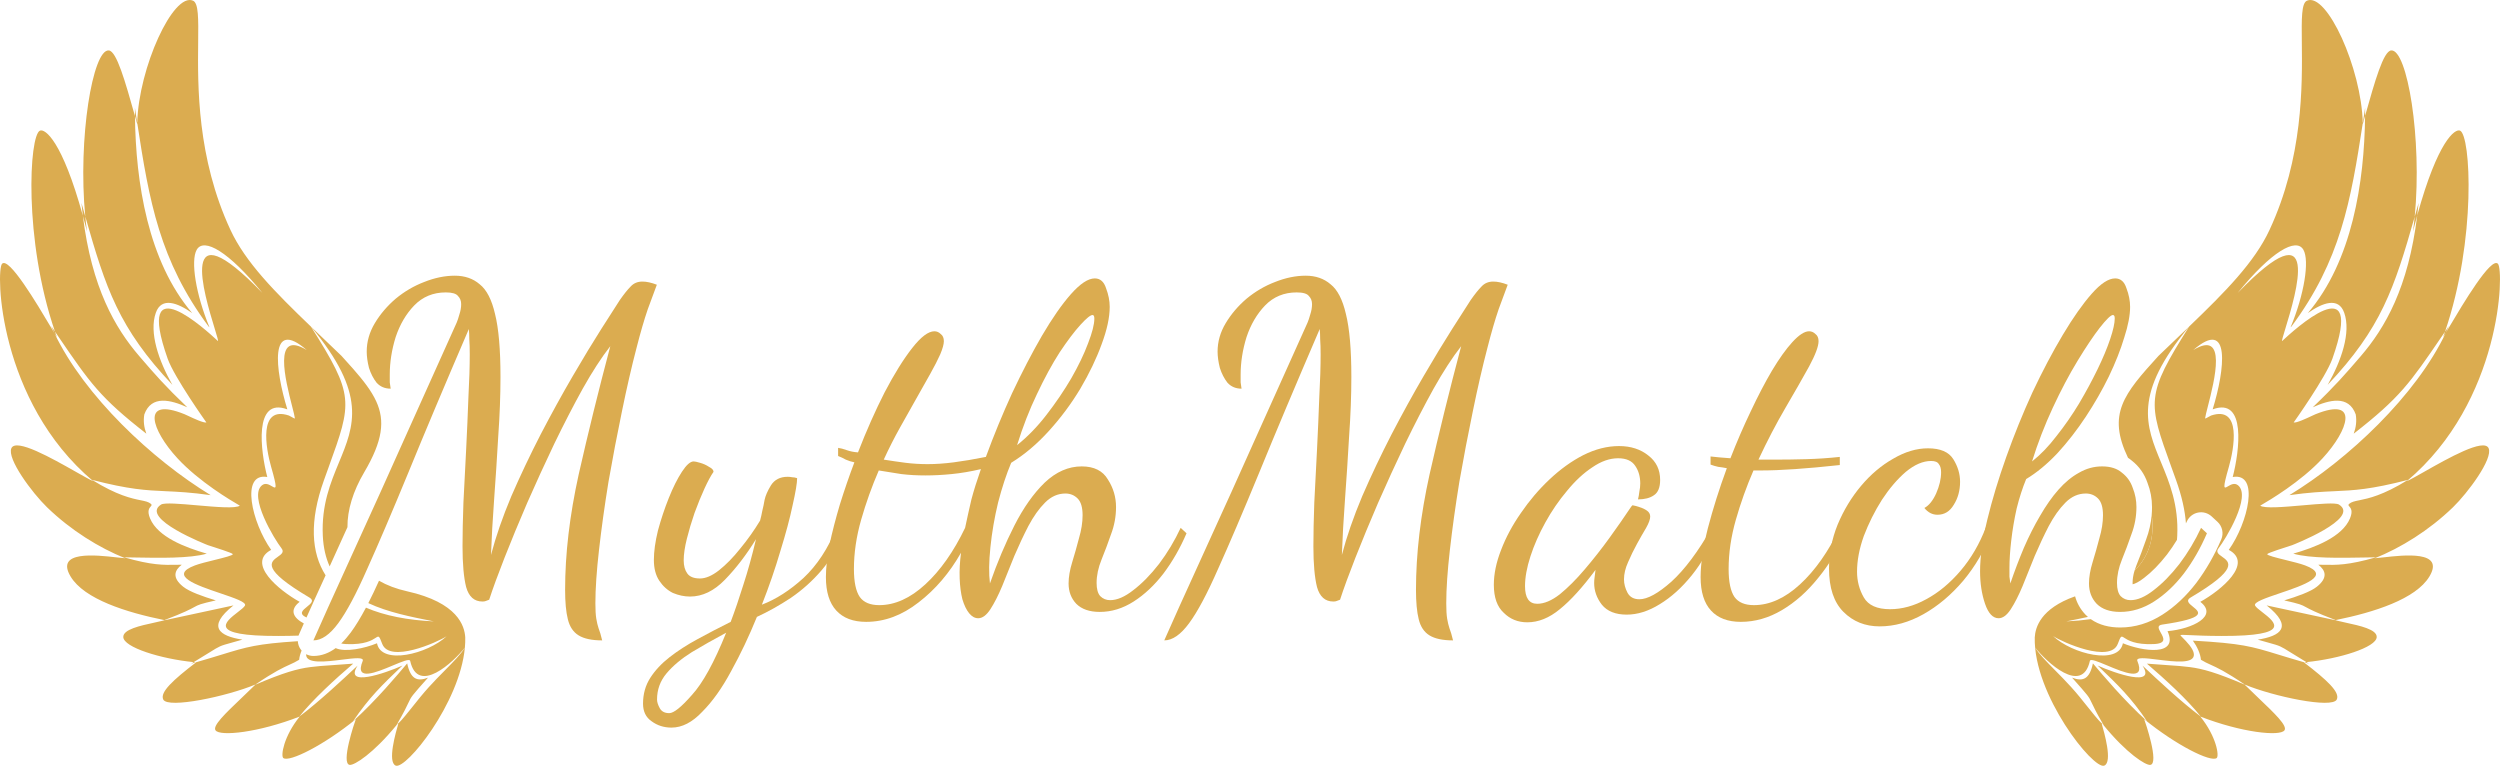 <svg width="1123" height="344" viewBox="0 0 1123 344" fill="none" xmlns="http://www.w3.org/2000/svg">
<path d="M140.776 287.661C141.588 285.766 143.821 280.759 147.475 272.639C151.129 264.654 155.865 254.234 161.685 241.377C167.639 228.385 174.271 213.701 181.579 197.326C189.022 180.815 196.871 163.357 205.127 144.952C205.533 144.005 205.939 142.787 206.345 141.298C206.886 139.674 207.157 138.118 207.157 136.629C207.157 135.14 206.683 133.922 205.736 132.975C204.924 131.892 203.097 131.351 200.255 131.351C194.571 131.351 189.834 133.313 186.045 137.238C182.391 141.027 179.616 145.764 177.722 151.448C175.962 157.132 175.083 162.748 175.083 168.297C175.083 169.65 175.083 170.801 175.083 171.748C175.218 172.695 175.353 173.643 175.489 174.59C172.917 174.59 170.82 173.71 169.196 171.951C167.707 170.056 166.557 167.823 165.745 165.252C165.068 162.545 164.73 160.109 164.73 157.944C164.73 153.478 165.948 149.215 168.384 145.155C170.82 141.095 173.932 137.441 177.722 134.193C181.646 130.945 185.909 128.441 190.511 126.682C195.247 124.787 199.849 123.84 204.315 123.84C208.781 123.84 212.502 125.126 215.48 127.697C218.592 130.133 220.893 134.599 222.382 141.095C224.006 147.591 224.818 156.997 224.818 169.312C224.818 177.703 224.479 186.635 223.803 196.108C223.261 205.581 222.652 214.919 221.976 224.122C221.299 233.325 220.825 241.715 220.555 249.294C222.72 241.039 225.765 232.242 229.69 222.904C233.75 213.566 238.148 204.296 242.885 195.093C247.757 185.755 252.561 177.026 257.298 168.906C262.034 160.786 266.297 153.749 270.087 147.794C273.876 141.839 276.65 137.509 278.41 134.802C280.304 132.095 281.928 130.065 283.282 128.712C284.635 127.223 286.394 126.479 288.56 126.479C290.454 126.479 292.62 126.953 295.056 127.9C294.108 130.336 292.755 133.99 290.996 138.862C289.372 143.599 287.68 149.418 285.921 156.32C283.755 164.575 281.59 173.981 279.425 184.537C277.259 194.958 275.229 205.581 273.335 216.408C271.575 227.235 270.154 237.452 269.072 247.061C267.989 256.534 267.448 264.519 267.448 271.015C267.448 273.992 267.583 276.293 267.854 277.917C268.124 279.541 268.463 280.962 268.869 282.18C269.41 283.533 269.951 285.36 270.493 287.661C265.891 287.661 262.373 286.917 259.937 285.428C257.501 283.939 255.877 281.503 255.065 278.12C254.253 274.872 253.847 270.474 253.847 264.925C253.847 248.82 255.877 231.565 259.937 213.16C264.132 194.619 268.869 175.402 274.147 155.508C270.222 160.515 266.094 166.876 261.764 174.59C257.568 182.169 253.305 190.424 248.975 199.356C244.779 208.153 240.719 217.017 236.795 225.949C233.005 234.746 229.622 242.933 226.645 250.512C223.667 258.091 221.367 264.384 219.743 269.391C218.931 269.662 218.389 269.865 218.119 270C217.848 270.135 217.374 270.203 216.698 270.203C213.044 270.203 210.608 268.038 209.39 263.707C208.307 259.376 207.766 253.286 207.766 245.437C207.766 239.888 207.901 233.325 208.172 225.746C208.578 218.032 208.984 210.115 209.39 201.995C209.796 193.875 210.134 186.093 210.405 178.65C210.811 171.071 211.014 164.575 211.014 159.162C211.014 156.455 210.946 154.222 210.811 152.463C210.811 150.704 210.743 149.147 210.608 147.794C199.781 172.966 190.714 194.484 183.406 212.348C176.098 230.077 169.94 244.49 164.933 255.587C160.061 266.684 155.73 274.804 151.941 279.947C148.151 285.09 144.43 287.661 140.776 287.661Z" fill="#DBAC50"/>
<path d="M301.637 326.84C298.254 326.84 295.277 325.893 292.705 323.998C290.134 322.239 288.848 319.6 288.848 316.081C288.848 311.75 289.931 307.893 292.096 304.51C294.262 301.127 297.171 298.014 300.825 295.172C304.479 292.33 308.675 289.623 313.411 287.052C318.148 284.481 323.088 281.909 328.23 279.338C330.125 274.331 332.02 268.782 333.914 262.692C335.944 256.467 337.839 249.632 339.598 242.189C335.268 249.226 330.599 255.316 325.591 260.459C320.719 265.466 315.509 267.97 309.96 267.97C307.389 267.97 304.818 267.429 302.246 266.346C299.81 265.128 297.78 263.301 296.156 260.865C294.532 258.429 293.72 255.316 293.72 251.527C293.72 247.738 294.329 243.339 295.547 238.332C296.901 233.325 298.525 228.453 300.419 223.716C302.314 218.979 304.276 215.055 306.306 211.942C308.336 208.829 310.096 207.273 311.584 207.273C312.126 207.273 313.073 207.476 314.426 207.882C315.915 208.288 317.268 208.897 318.486 209.709C319.84 210.386 320.516 211.13 320.516 211.942C319.298 213.701 317.945 216.205 316.456 219.453C314.968 222.701 313.479 226.355 311.99 230.415C310.637 234.34 309.487 238.197 308.539 241.986C307.592 245.775 307.118 249.023 307.118 251.73C307.118 254.166 307.66 256.128 308.742 257.617C309.825 259.106 311.72 259.85 314.426 259.85C316.998 259.85 319.84 258.632 322.952 256.196C326.2 253.625 329.381 250.377 332.493 246.452C335.741 242.527 338.719 238.332 341.425 233.866C341.831 232.377 342.17 230.889 342.44 229.4C342.846 227.776 343.185 226.152 343.455 224.528C343.861 222.633 344.809 220.468 346.297 218.032C347.921 215.461 350.425 214.175 353.808 214.175C354.485 214.175 355.162 214.243 355.838 214.378C356.515 214.378 357.259 214.513 358.071 214.784C358.071 216.949 357.395 221.009 356.041 226.964C354.823 232.783 352.996 239.618 350.56 247.467C348.26 255.316 345.485 263.369 342.237 271.624C348.598 269.188 354.823 265.196 360.913 259.647C367.003 253.963 371.943 246.452 375.732 237.114L378.371 239.144C376.341 245.64 373.229 251.324 369.033 256.196C364.973 260.933 360.372 265.06 355.229 268.579C350.087 271.962 345.012 274.804 340.004 277.105C336.486 285.766 332.629 293.886 328.433 301.465C324.373 309.044 320.043 315.134 315.441 319.735C310.975 324.472 306.374 326.84 301.637 326.84ZM300.622 320.344C302.652 320.344 306.036 317.637 310.772 312.224C315.644 306.946 320.787 297.608 326.2 284.21C320.652 287.187 315.509 290.097 310.772 292.939C306.036 295.916 302.246 299.097 299.404 302.48C296.562 305.863 295.141 309.788 295.141 314.254C295.141 315.337 295.547 316.622 296.359 318.111C297.171 319.6 298.592 320.344 300.622 320.344Z" fill="#DBAC50"/>
<path d="M389.064 279.338C383.244 279.338 378.778 277.646 375.666 274.263C372.553 270.88 370.997 265.872 370.997 259.241C370.997 255.181 371.538 250.309 372.621 244.625C373.839 238.941 375.395 232.919 377.29 226.558C379.32 220.062 381.485 213.769 383.786 207.679C382.432 207.408 381.147 207.002 379.929 206.461C378.711 205.784 377.56 205.243 376.478 204.837V201.183C377.56 201.318 378.846 201.657 380.335 202.198C381.823 202.739 383.515 203.078 385.41 203.213C389.199 193.469 393.191 184.469 397.387 176.214C401.717 167.959 405.845 161.327 409.77 156.32C413.694 151.313 417.01 148.809 419.717 148.809C420.799 148.809 421.747 149.215 422.559 150.027C423.506 150.704 423.98 151.786 423.98 153.275C423.98 154.628 423.438 156.591 422.356 159.162C421.273 161.598 419.784 164.508 417.89 167.891C415.995 171.274 413.897 174.996 411.597 179.056C409.296 183.116 406.86 187.447 404.289 192.048C401.717 196.649 399.281 201.454 396.981 206.461C400.364 207.002 403.612 207.476 406.725 207.882C409.973 208.288 413.288 208.491 416.672 208.491C420.326 208.491 424.25 208.22 428.446 207.679C432.641 207.138 437.445 206.326 442.859 205.243C446.377 195.634 450.302 186.093 454.633 176.62C459.099 167.147 463.565 158.553 468.031 150.839C472.632 142.99 476.963 136.764 481.023 132.163C485.218 127.426 488.804 125.058 491.782 125.058C494.218 125.058 495.909 126.547 496.857 129.524C497.939 132.366 498.481 135.14 498.481 137.847C498.481 142.584 497.263 148.2 494.827 154.696C492.526 161.057 489.346 167.688 485.286 174.59C481.226 181.357 476.489 187.717 471.076 193.672C465.798 199.491 460.181 204.228 454.227 207.882C452.061 213.025 450.099 218.979 448.34 225.746C446.716 232.513 445.565 239.212 444.889 245.843C444.212 252.339 444.144 257.752 444.686 262.083C447.934 252.745 451.588 244.084 455.648 236.099C459.708 228.114 464.241 221.686 469.249 216.814C474.391 211.942 479.94 209.506 485.895 209.506C491.443 209.506 495.368 211.468 497.669 215.393C500.105 219.182 501.323 223.31 501.323 227.776C501.323 231.971 500.578 236.031 499.09 239.956C497.736 243.881 496.315 247.67 494.827 251.324C493.338 254.978 492.594 258.497 492.594 261.88C492.594 264.587 493.135 266.549 494.218 267.767C495.436 268.985 496.924 269.594 498.684 269.594C501.796 269.594 505.247 268.105 509.037 265.128C512.961 262.151 516.818 258.226 520.608 253.354C524.397 248.347 527.645 242.933 530.352 237.114L532.991 239.55C530.149 246.181 526.698 252.204 522.638 257.617C518.578 262.895 514.112 267.09 509.24 270.203C504.368 273.316 499.293 274.872 494.015 274.872C489.413 274.872 485.895 273.654 483.459 271.218C481.158 268.782 480.008 265.737 480.008 262.083C480.008 259.241 480.549 256.061 481.632 252.542C482.714 249.023 483.729 245.437 484.677 241.783C485.759 238.129 486.301 234.678 486.301 231.43C486.301 227.911 485.556 225.408 484.068 223.919C482.579 222.43 480.752 221.686 478.587 221.686C475.203 221.686 472.158 223.039 469.452 225.746C466.745 228.453 464.241 231.971 461.941 236.302C459.775 240.497 457.678 244.963 455.648 249.7C453.753 254.437 451.926 258.97 450.167 263.301C448.407 267.496 446.648 270.947 444.889 273.654C443.129 276.361 441.302 277.714 439.408 277.714C437.919 277.714 436.566 276.97 435.348 275.481C434.13 273.992 433.115 271.895 432.303 269.188C431.626 266.481 431.22 263.369 431.085 259.85C430.949 256.196 431.152 252.339 431.694 248.279C426.551 257.346 420.19 264.79 412.612 270.609C405.168 276.428 397.319 279.338 389.064 279.338ZM394.951 271.827C401.988 271.827 408.89 268.714 415.657 262.489C422.423 256.264 428.378 247.805 433.521 237.114C434.468 232.648 435.415 228.385 436.363 224.325C437.445 220.265 438.866 215.731 440.626 210.724C436.024 211.807 431.626 212.551 427.431 212.957C423.371 213.363 419.446 213.566 415.657 213.566C411.867 213.566 408.281 213.363 404.898 212.957C401.514 212.416 398.131 211.874 394.748 211.333C391.635 218.506 388.996 225.881 386.831 233.46C384.665 241.039 383.583 248.414 383.583 255.587C383.583 261.406 384.462 265.602 386.222 268.173C387.981 270.609 390.891 271.827 394.951 271.827ZM456.866 199.965C461.602 196.176 466.001 191.642 470.061 186.364C474.256 180.951 477.978 175.47 481.226 169.921C484.474 164.237 486.977 159.027 488.737 154.29C490.631 149.418 491.579 145.696 491.579 143.125C491.579 142.042 491.308 141.501 490.767 141.501C489.819 141.501 487.992 142.99 485.286 145.967C482.579 148.944 479.466 153.072 475.948 158.35C472.564 163.628 469.181 169.853 465.798 177.026C462.414 184.063 459.437 191.71 456.866 199.965Z" fill="#DBAC50"/>
<path d="M522.987 287.661C523.799 285.766 526.031 280.759 529.685 272.639C533.339 264.654 538.076 254.234 543.896 241.377C549.85 228.385 556.482 213.701 563.789 197.326C571.233 180.815 579.082 163.357 587.338 144.952C587.744 144.005 588.149 142.787 588.555 141.298C589.097 139.674 589.367 138.118 589.367 136.629C589.367 135.14 588.894 133.922 587.946 132.975C587.134 131.892 585.307 131.351 582.466 131.351C576.781 131.351 572.045 133.313 568.255 137.238C564.602 141.027 561.827 145.764 559.932 151.448C558.173 157.132 557.294 162.748 557.294 168.297C557.294 169.65 557.294 170.801 557.294 171.748C557.429 172.695 557.564 173.643 557.7 174.59C555.128 174.59 553.031 173.71 551.406 171.951C549.918 170.056 548.768 167.823 547.956 165.252C547.279 162.545 546.94 160.109 546.94 157.944C546.94 153.478 548.159 149.215 550.594 145.155C553.03 141.095 556.143 137.441 559.932 134.193C563.857 130.945 568.12 128.441 572.721 126.682C577.458 124.787 582.06 123.84 586.526 123.84C590.992 123.84 594.713 125.126 597.69 127.697C600.803 130.133 603.104 134.599 604.593 141.095C606.217 147.591 607.029 156.997 607.029 169.312C607.029 177.703 606.69 186.635 606.013 196.108C605.472 205.581 604.863 214.919 604.187 224.122C603.51 233.325 603.036 241.715 602.766 249.294C604.931 241.039 607.976 232.242 611.901 222.904C615.961 213.566 620.359 204.296 625.096 195.093C629.968 185.755 634.772 177.026 639.508 168.906C644.245 160.786 648.508 153.749 652.297 147.794C656.087 141.839 658.861 137.509 660.62 134.802C662.515 132.095 664.139 130.065 665.492 128.712C666.846 127.223 668.605 126.479 670.771 126.479C672.665 126.479 674.831 126.953 677.266 127.9C676.319 130.336 674.966 133.99 673.206 138.862C671.582 143.599 669.891 149.418 668.132 156.32C665.966 164.575 663.801 173.981 661.635 184.537C659.47 194.958 657.44 205.581 655.546 216.408C653.786 227.235 652.365 237.452 651.283 247.061C650.2 256.534 649.659 264.519 649.659 271.015C649.659 273.992 649.794 276.293 650.065 277.917C650.335 279.541 650.674 280.962 651.08 282.18C651.621 283.533 652.162 285.36 652.703 287.661C648.102 287.661 644.583 286.917 642.148 285.428C639.712 283.939 638.088 281.503 637.276 278.12C636.464 274.872 636.057 270.474 636.057 264.925C636.057 248.82 638.088 231.565 642.148 213.16C646.343 194.619 651.079 175.402 656.357 155.508C652.433 160.515 648.305 166.876 643.974 174.59C639.779 182.169 635.516 190.424 631.185 199.356C626.99 208.153 622.93 217.017 619.005 225.949C615.216 234.746 611.833 242.933 608.856 250.512C605.878 258.091 603.578 264.384 601.953 269.391C601.141 269.662 600.6 269.865 600.33 270C600.059 270.135 599.585 270.203 598.909 270.203C595.255 270.203 592.819 268.038 591.601 263.707C590.518 259.376 589.977 253.286 589.977 245.437C589.977 239.888 590.112 233.325 590.383 225.746C590.789 218.032 591.195 210.115 591.601 201.995C592.007 193.875 592.345 186.093 592.615 178.65C593.021 171.071 593.224 164.575 593.224 159.162C593.224 156.455 593.157 154.222 593.021 152.463C593.021 150.704 592.954 149.147 592.818 147.794C581.992 172.966 572.924 194.484 565.617 212.348C558.309 230.077 552.151 244.49 547.143 255.587C542.271 266.684 537.941 274.804 534.151 279.947C530.362 285.09 526.641 287.661 522.987 287.661Z" fill="#DBAC50"/>
<path d="M686.053 279.541C681.857 279.541 678.339 278.12 675.497 275.278C672.519 272.571 671.031 268.376 671.031 262.692C671.031 257.82 672.113 252.61 674.279 247.061C676.444 241.377 679.421 235.828 683.211 230.415C687 224.866 691.263 219.859 696 215.393C700.872 210.792 705.947 207.138 711.225 204.431C716.638 201.724 721.984 200.371 727.262 200.371C732.54 200.371 736.938 201.792 740.457 204.634C743.975 207.341 745.735 210.995 745.735 215.596C745.735 218.979 744.787 221.28 742.893 222.498C741.133 223.716 738.765 224.325 735.788 224.325C736.058 223.242 736.261 222.092 736.397 220.874C736.667 219.521 736.803 218.303 736.803 217.22C736.803 214.107 736.058 211.468 734.57 209.303C733.081 207.002 730.51 205.852 726.856 205.852C723.066 205.852 719.209 207.205 715.285 209.912C711.36 212.483 707.571 216.002 703.917 220.468C700.263 224.799 697.015 229.535 694.173 234.678C691.331 239.821 689.098 244.896 687.474 249.903C685.85 254.91 685.038 259.376 685.038 263.301C685.038 268.579 686.865 271.218 690.519 271.218C693.631 271.218 697.015 269.797 700.669 266.955C704.323 263.978 708.044 260.256 711.834 255.79C715.758 251.189 719.48 246.452 722.999 241.58C726.517 236.708 729.63 232.242 732.337 228.182C732.878 227.37 733.216 226.964 733.352 226.964C734.164 227.099 735.179 227.37 736.397 227.776C737.75 228.182 738.9 228.723 739.848 229.4C740.795 230.077 741.269 230.956 741.269 232.039C741.269 233.257 740.66 234.949 739.442 237.114C738.224 239.144 736.87 241.512 735.382 244.219C733.893 246.926 732.54 249.7 731.322 252.542C730.104 255.249 729.495 257.82 729.495 260.256C729.495 262.286 730.036 264.316 731.119 266.346C732.201 268.241 733.961 269.188 736.397 269.188C740.051 269.188 744.855 266.549 750.81 261.271C756.764 255.858 762.787 247.805 768.877 237.114L770.907 239.144C768.065 246.452 764.411 252.88 759.945 258.429C755.479 263.978 750.674 268.308 745.532 271.421C740.524 274.534 735.585 276.09 730.713 276.09C725.705 276.09 721.984 274.601 719.548 271.624C717.247 268.647 716.097 265.399 716.097 261.88C716.097 261.068 716.164 260.188 716.3 259.241C716.435 258.158 716.57 257.076 716.706 255.993C710.886 263.842 705.541 269.729 700.669 273.654C695.932 277.579 691.06 279.541 686.053 279.541Z" fill="#DBAC50"/>
<path d="M781.98 279.338C776.16 279.338 771.694 277.646 768.582 274.263C765.469 270.88 763.913 265.872 763.913 259.241C763.913 253.286 764.995 245.978 767.161 237.317C769.461 228.52 772.303 219.521 775.687 210.318C774.333 210.047 773.048 209.844 771.83 209.709C770.612 209.438 769.461 209.1 768.379 208.694V205.04C769.461 205.175 770.747 205.311 772.236 205.446C773.724 205.581 775.416 205.717 777.311 205.852C780.153 198.544 783.198 191.507 786.446 184.74C789.694 177.838 792.874 171.748 795.987 166.47C799.235 161.057 802.28 156.794 805.122 153.681C808.099 150.433 810.603 148.809 812.633 148.809C813.715 148.809 814.663 149.215 815.475 150.027C816.422 150.704 816.896 151.786 816.896 153.275C816.896 155.576 815.475 159.365 812.633 164.643C809.791 169.786 806.272 175.943 802.077 183.116C797.881 190.289 793.821 198.07 789.897 206.461C791.115 206.461 792.333 206.461 793.551 206.461C794.904 206.461 796.19 206.461 797.408 206.461C801.874 206.461 806.543 206.393 811.415 206.258C816.422 206.123 821.429 205.784 826.437 205.243V208.897C818.993 209.709 812.294 210.318 806.34 210.724C800.52 211.13 795.31 211.333 790.709 211.333C790.167 211.333 789.626 211.333 789.085 211.333C788.679 211.333 788.205 211.333 787.664 211.333C784.551 218.506 781.912 225.881 779.747 233.46C777.581 241.039 776.499 248.414 776.499 255.587C776.499 261.406 777.378 265.602 779.138 268.173C780.897 270.609 783.807 271.827 787.867 271.827C794.904 271.827 801.806 268.714 808.573 262.489C815.339 256.264 821.294 247.805 826.437 237.114L829.076 239.144C825.828 246.723 821.7 253.557 816.693 259.647C811.821 265.737 806.407 270.541 800.453 274.06C794.498 277.579 788.34 279.338 781.98 279.338Z" fill="#DBAC50"/>
<path d="M844.332 281.368C837.836 281.368 832.423 279.203 828.092 274.872C823.762 270.541 821.596 264.045 821.596 255.384C821.596 248.617 822.882 242.054 825.453 235.693C828.16 229.197 831.679 223.378 836.009 218.235C840.34 213.092 845.144 209.032 850.422 206.055C855.7 202.942 860.911 201.386 866.053 201.386C871.602 201.386 875.391 203.01 877.421 206.258C879.451 209.506 880.466 212.889 880.466 216.408C880.466 220.333 879.519 223.784 877.624 226.761C875.865 229.738 873.429 231.227 870.316 231.227C868.016 231.227 866.053 230.212 864.429 228.182C866.459 227.099 868.219 224.934 869.707 221.686C871.196 218.303 871.94 215.122 871.94 212.145C871.94 210.521 871.602 209.303 870.925 208.491C870.384 207.544 869.234 207.07 867.474 207.07C863.82 207.07 860.031 208.694 856.106 211.942C852.317 215.19 848.731 219.385 845.347 224.528C842.099 229.671 839.393 235.084 837.227 240.768C835.197 246.452 834.182 251.798 834.182 256.805C834.182 261 835.197 264.857 837.227 268.376C839.257 271.895 843.182 273.654 849.001 273.654C854.415 273.654 859.828 272.165 865.241 269.188C870.79 266.211 875.933 261.948 880.669 256.399C885.406 250.85 889.195 244.354 892.037 236.911L894.676 238.941C891.564 247.061 887.301 254.369 881.887 260.865C876.474 267.226 870.519 272.233 864.023 275.887C857.527 279.541 850.964 281.368 844.332 281.368Z" fill="#DBAC50"/>
<path d="M897.771 277.714C895.199 277.714 893.169 275.549 891.68 271.218C890.192 266.887 889.448 262.015 889.448 256.602C889.448 250.106 890.53 242.392 892.695 233.46C894.861 224.528 897.703 215.122 901.221 205.243C904.74 195.364 908.665 185.687 912.995 176.214C917.461 166.741 921.995 158.147 926.596 150.433C931.198 142.719 935.529 136.561 939.589 131.96C943.648 127.359 947.167 125.058 950.144 125.058C952.58 125.058 954.272 126.547 955.219 129.524C956.302 132.366 956.844 135.14 956.844 137.847C956.844 141.636 955.964 146.238 954.204 151.651C952.58 157.064 950.28 162.884 947.302 169.109C944.325 175.199 940.874 181.221 936.95 187.176C933.025 193.131 928.762 198.612 924.161 203.619C919.559 208.491 914.89 212.348 910.154 215.19C908.529 219.115 907.109 223.513 905.891 228.385C904.808 233.257 903.996 238.061 903.454 242.798C902.913 247.399 902.643 251.527 902.643 255.181C902.643 256.67 902.643 257.955 902.643 259.038C902.778 260.121 902.913 261.136 903.049 262.083C904.943 256.534 906.973 251.189 909.138 246.046C911.439 240.768 913.875 235.964 916.446 231.633C919.018 227.167 921.724 223.31 924.566 220.062C927.544 216.679 930.656 214.107 933.904 212.348C937.152 210.453 940.604 209.506 944.258 209.506C948.047 209.506 951.024 210.453 953.19 212.348C955.49 214.107 957.114 216.408 958.062 219.25C959.144 221.957 959.685 224.799 959.685 227.776C959.685 231.971 958.941 236.031 957.453 239.956C956.099 243.881 954.678 247.67 953.19 251.324C951.701 254.978 950.956 258.497 950.956 261.88C950.956 264.587 951.498 266.549 952.581 267.767C953.799 268.985 955.287 269.594 957.047 269.594C960.159 269.594 963.61 268.105 967.399 265.128C971.324 262.151 975.181 258.226 978.971 253.354C982.76 248.347 986.008 242.933 988.714 237.114L991.354 239.55C988.512 246.181 985.06 252.204 981 257.617C976.94 262.895 972.474 267.09 967.602 270.203C962.73 273.316 957.656 274.872 952.378 274.872C947.776 274.872 944.257 273.654 941.821 271.218C939.521 268.782 938.37 265.737 938.37 262.083C938.37 259.241 938.912 256.061 939.995 252.542C941.077 249.023 942.092 245.437 943.039 241.783C944.122 238.129 944.664 234.678 944.664 231.43C944.664 227.911 943.919 225.408 942.43 223.919C940.942 222.43 939.115 221.686 936.95 221.686C933.566 221.686 930.521 223.039 927.815 225.746C925.108 228.453 922.604 231.971 920.303 236.302C918.138 240.497 916.041 244.963 914.01 249.7C912.116 254.437 910.289 258.97 908.529 263.301C906.77 267.496 905.011 270.947 903.251 273.654C901.492 276.361 899.665 277.714 897.771 277.714ZM912.792 207.273C916.582 204.296 920.236 200.506 923.755 195.905C927.409 191.304 930.792 186.432 933.904 181.289C937.017 176.011 939.792 170.868 942.227 165.861C944.663 160.854 946.558 156.32 947.911 152.26C949.265 148.2 949.941 145.155 949.941 143.125C949.941 142.448 949.874 142.042 949.738 141.907C949.603 141.636 949.4 141.501 949.13 141.501C948.182 141.501 946.22 143.396 943.242 147.185C940.401 150.839 937.085 155.779 933.295 162.004C929.506 168.229 925.784 175.267 922.13 183.116C918.477 190.965 915.364 199.018 912.792 207.273Z" fill="#DBAC50"/>
<path fill-rule="evenodd" clip-rule="evenodd" d="M914.01 286.328C914.272 281.889 916.567 273.366 932.128 267.87C932.957 270.875 934.475 273.634 936.733 276.024C936.778 276.073 936.825 276.121 936.872 276.168C937.207 276.503 937.551 276.821 937.903 277.122C934.732 277.825 931.54 278.457 928.398 279.079L928.395 279.079L928.154 279.127C931.989 278.95 935.672 278.616 939.185 278.122C942.977 280.812 947.587 281.872 952.378 281.872C959.118 281.872 965.485 279.862 971.371 276.102C977.022 272.492 982.069 267.71 986.549 261.885L986.571 261.856L986.601 261.817C991.016 255.929 994.741 249.417 997.788 242.307C998.956 239.582 998.28 236.417 996.102 234.406L993.463 231.97C991.82 230.454 989.552 229.813 987.358 230.247C985.165 230.68 983.311 232.135 982.368 234.162C982.321 234.262 982.274 234.362 982.227 234.462C982.185 234.553 982.142 234.643 982.099 234.734C982.063 234.81 982.027 234.885 981.991 234.961L981.922 235.105C981.489 229.264 980.052 222.807 977.507 215.711C976.792 213.713 976.109 211.825 975.462 210.035L975.442 209.978C964.75 180.397 963.773 177.695 983.39 146.653C999.705 130.997 1012.76 117.746 1019.47 103.282C1034.56 70.828 1034.2 38.578 1033.98 19.004V19.002C1033.86 8.315 1033.79 1.406 1036.29 0.307C1045.21 -3.599 1060.77 30.62 1061.36 55.309C1061.56 54.045 1061.75 52.77 1061.95 51.483L1062.2 49.815L1062.42 48.415C1062.42 49.613 1062.42 50.822 1062.4 52.04L1062.3 52.387L1062.29 52.422L1062.25 52.572C1061.96 53.601 1061.67 54.64 1061.37 55.685L1061.37 55.511C1061.37 55.444 1061.37 55.377 1061.36 55.31C1055.97 90.528 1051.32 117.031 1029.32 146.651L1028.93 147.023C1035.08 132.249 1037.5 117.15 1034.69 112.202C1031.46 106.534 1020.19 113.061 1005.17 131.575C1043.59 91.896 1031.33 132.062 1026.58 147.621C1025.58 150.899 1024.91 153.084 1025.12 153.202C1025.12 153.202 1025.12 153.199 1025.13 153.195C1025.13 153.191 1025.14 153.186 1025.15 153.18C1025.18 153.15 1025.25 153.09 1025.34 153.003L1025.53 152.828L1025.55 152.811L1025.55 152.808C1029.76 148.914 1062.82 118.333 1047.72 161.099C1044.74 169.508 1030.32 189.764 1030.32 189.764C1031.56 190.07 1035.97 188 1038.52 186.798C1039.27 186.446 1039.86 186.169 1040.17 186.048C1060.05 178.057 1054.94 193.225 1043.35 205.816C1033.53 216.489 1018.95 224.997 1015.88 226.791C1015.49 227.016 1015.29 227.135 1015.29 227.14C1017.12 228.517 1026.02 227.734 1034.47 226.992C1041.99 226.33 1049.16 225.701 1050.67 226.652C1060.56 232.855 1029.79 244.841 1029.58 244.91C1029.52 244.929 1029.29 245.004 1028.92 245.122L1028.88 245.133L1028.88 245.135C1026.44 245.91 1018.57 248.406 1018.45 248.906C1018.32 249.488 1022.31 250.47 1026.64 251.539L1026.64 251.539C1029.91 252.345 1033.38 253.2 1035.43 253.97C1047.61 258.525 1034.73 262.886 1024.03 266.506C1017.77 268.627 1012.25 270.494 1012.97 271.996C1013.33 272.745 1014.68 273.791 1016.21 274.973L1016.21 274.975C1021.94 279.397 1030.14 285.733 998.038 285.678C991.281 285.666 986.599 285.442 983.619 285.3C980.925 285.171 979.622 285.109 979.435 285.329C979.378 285.392 979.78 285.794 980.4 286.415C982.066 288.081 985.31 291.326 985.497 293.831C985.845 298.387 976.742 297.246 969.323 296.317C963.881 295.635 959.345 295.066 960.112 296.944C963.896 306.203 954.066 302.08 946.512 298.911C942.43 297.199 939.012 295.766 938.768 296.874C935.331 312.438 919.166 297.292 914.173 290.835C915.793 293.649 919.282 297.182 923.27 301.222L923.273 301.224L923.276 301.227L923.276 301.228C925.575 303.556 928.039 306.052 930.407 308.675C933 311.528 935.436 314.59 937.667 317.394L937.669 317.397L937.672 317.401L937.673 317.402L937.675 317.404L937.678 317.408L937.679 317.409L937.681 317.412L937.682 317.414L937.687 317.42L937.689 317.422C940.053 320.394 942.185 323.074 944.03 324.909L944.045 324.958C945.206 328.97 949.073 342.325 945.248 343.913C940.394 345.934 913.406 312.159 914.01 286.305V286.328ZM944.84 325.675C944.577 325.44 944.307 325.184 944.03 324.909L943.924 324.54C944.1 324.762 944.277 324.981 944.452 325.198C944.582 325.358 944.711 325.517 944.84 325.675ZM1008.28 307.532C1010.37 309.594 1012.46 311.588 1014.44 313.475L1014.44 313.48L1014.45 313.488L1014.46 313.492C1021.86 320.551 1027.68 326.103 1026.16 328.094C1024.07 330.859 1006.93 329.093 988.376 321.869C995.599 330.812 996.97 339.593 995.716 340.522C993.021 342.496 977.507 334.738 963.154 323.054C963.665 324.308 970.052 343.1 965.895 343.588C963.818 343.836 955.273 338.448 944.84 325.675L944.922 325.748V325.678C941.592 319.983 940.374 317.374 939.598 315.714C938.249 312.824 938.243 312.81 930.778 304.401C935.702 306.329 938.652 305.004 940.138 297.989C940.151 297.992 940.391 298.28 940.827 298.801C943.597 302.11 954.246 314.835 964.478 324.006C957.065 313.138 951.455 307.771 942.491 299.194L942.252 298.965C950.218 302.519 968.751 308.861 962.411 298.988C962.441 298.997 962.982 299.505 963.911 300.379C968.039 304.261 979.832 315.351 988.609 321.892C982.454 314.11 972.421 305.004 964.385 298.105C968.421 298.43 971.461 298.635 973.968 298.805L973.974 298.805L973.979 298.805L973.991 298.806L973.994 298.806C977.937 299.073 980.564 299.25 983.685 299.662C989.495 300.423 995.557 302.099 1008.28 307.532ZM1008.36 307.514L1008.56 307.653L1008.28 307.532L1008.19 307.444L1008.36 307.514ZM1035.05 297.513L1034.92 297.525C1045.21 305.423 1051.27 310.951 1049.67 314.226C1047.61 318.436 1021.15 312.836 1008.36 307.514C999.744 301.649 995.862 299.889 992.917 298.553C991.42 297.874 990.166 297.305 988.655 296.363C988.446 293.692 986.96 290.44 985.032 287.768C1007.1 289.044 1011.18 290.291 1023.54 294.078C1026.7 295.044 1030.39 296.175 1035.05 297.513ZM1036.03 297.422C1036.26 297.557 1036.49 297.695 1036.73 297.835L1037.22 298.129C1036.67 297.974 1036.13 297.822 1035.61 297.672C1035.42 297.619 1035.24 297.566 1035.05 297.513C1035.38 297.485 1035.71 297.454 1036.03 297.422ZM1048.97 278.584L1048.92 278.593C1050.33 278.955 1051.93 279.304 1053.6 279.667C1060.17 281.097 1067.68 282.733 1067.62 286.142C1067.53 290.786 1050.7 295.983 1036.03 297.422C1032.69 295.424 1030.43 294.013 1028.78 292.979L1028.78 292.978L1028.78 292.977C1026.57 291.596 1025.44 290.889 1024.23 290.352C1022.96 289.789 1021.61 289.414 1018.84 288.646L1018.84 288.646L1018.84 288.645C1017.6 288.302 1016.08 287.88 1014.16 287.327C1024.49 285.724 1030.34 281.636 1018.17 271.949C1018.18 271.949 1020.19 272.383 1023.18 273.031L1023.28 273.052C1031.11 274.746 1045.54 277.866 1048.97 278.584ZM1049.18 278.541L1049.69 278.732C1049.62 278.721 1049.37 278.67 1048.97 278.584L1049.18 278.541ZM1098.7 149.403C1099.12 148.705 1099.6 147.901 1100.12 147.015L1100.21 146.875L1100.21 146.868L1100.21 146.867C1106.37 136.49 1119.03 115.17 1122.08 118.497C1124.89 121.563 1123.75 180.217 1081.18 216.106C1082.68 215.479 1085.59 213.835 1089.13 211.825L1089.13 211.823C1099.64 205.869 1115.8 196.713 1117.88 201.332C1119.99 206.025 1108.54 221.403 1101.88 227.86C1091.08 238.313 1078.44 246.072 1066.78 250.764C1067.68 250.709 1068.96 250.563 1070.49 250.389C1079.87 249.32 1098.34 247.214 1091.29 258.964C1085.21 269.111 1066.35 275.072 1049.18 278.541C1040.22 275.143 1037.5 273.65 1035.8 272.72C1033.85 271.648 1033.25 271.323 1026.07 269.696C1031.85 267.954 1037.92 265.817 1040.75 263.54C1045.77 259.522 1044.74 256.246 1041.38 253.668C1042.08 253.677 1042.75 253.69 1043.41 253.702C1049.7 253.822 1054.77 253.919 1067.29 250.346C1065.71 250.361 1063.92 250.394 1062 250.43C1051.71 250.624 1037.57 250.889 1030.14 248.697C1039.91 245.886 1052.13 241.194 1055.59 232.924C1057.04 229.489 1055.96 228.252 1055.32 227.506C1054.93 227.067 1054.7 226.798 1055.22 226.35C1056.28 225.434 1057.7 225.146 1059.82 224.716C1063.83 223.903 1070.35 222.582 1081.69 215.549C1064.84 219.91 1057.41 220.249 1048.68 220.647C1043.27 220.894 1037.35 221.163 1028.39 222.425C1054.72 206.398 1085.29 177.725 1098.7 149.403ZM1098.3 148.987C1098.55 148.623 1098.8 148.255 1099.06 147.883L1099.66 146.994L1100.04 146.442C1099.62 147.428 1099.17 148.415 1098.7 149.403C1098.17 150.29 1097.74 151.007 1097.42 151.506C1097.72 150.669 1098.01 149.829 1098.3 148.987ZM1085.82 96.752C1095.1 63.136 1102.8 57.703 1105.06 58.682C1109.88 60.776 1112.48 107.5 1098.3 148.987L1097.86 149.636L1096.76 151.243C1082.6 171.986 1078.08 178.617 1057.29 194.805C1058.33 191.971 1058.7 189.067 1058.19 186.141C1054.99 177.337 1046.3 179.613 1038.89 182.958C1049.05 173.236 1053.48 168.087 1060.09 160.413L1060.4 160.054C1071.4 147.271 1081.83 129.217 1085.82 96.752ZM1084.69 97.318C1084.85 96.741 1085.02 96.159 1085.19 95.573C1085.46 94.605 1085.74 93.623 1086.02 92.629L1086.12 92.293L1086.17 92.115L1086.43 91.18C1086.25 93.083 1086.05 94.94 1085.82 96.752C1085.19 99.05 1084.55 101.48 1083.9 104.049C1084.21 101.835 1084.47 99.587 1084.69 97.318ZM1084.69 97.318C1088.09 62.213 1081.32 22.021 1074.12 22.653C1070.63 22.955 1066.83 36.326 1062.4 52.04C1062.06 81.916 1056.59 117.333 1036.68 140.635C1043.16 136.082 1050.46 133.178 1053.03 140.518C1056.15 149.369 1051.71 162.122 1045.58 172.877C1069.6 147.446 1075.47 129.707 1084.69 97.318ZM983.365 146.678L983.406 146.628L983.39 146.653L983.365 146.678ZM983.365 146.678C958.053 177.081 963.889 191.162 970.761 207.739C974.558 216.9 978.671 226.823 978.018 240.683C977.989 241.304 977.948 241.915 977.896 242.514C976.507 244.788 975.013 246.981 973.417 249.092C969.922 253.581 966.495 257.028 963.169 259.551C963.137 259.575 963.106 259.599 963.075 259.624C960.721 261.473 959.046 262.21 957.971 262.47C957.962 262.295 957.957 262.099 957.957 261.88C957.957 260.175 958.229 258.321 958.841 256.299C965.487 249.843 967.955 241.036 966.54 231.27C966.637 230.113 966.686 228.948 966.686 227.776C966.686 223.995 966.006 220.332 964.635 216.837C963.273 212.871 960.923 209.505 957.618 206.924C957.064 206.452 956.489 206.024 955.896 205.636C946.487 185.986 953.945 177.048 969.587 159.868C972.44 157.118 975.23 154.454 977.945 151.861L977.957 151.849L977.96 151.847L977.983 151.825C979.812 150.078 981.607 148.364 983.365 146.678ZM951.309 289.232C947.942 298.036 926.435 288.489 922.301 285.747L922.255 285.724C930.662 293.715 951.658 298.988 953.609 288.953C962.248 292.554 978.854 295.062 973.652 283.517C984.916 282.495 996.575 276.711 988.376 270.346C997.829 265.097 1012.34 252.994 1001.17 247.001C1009.84 234.852 1015.18 212.157 1002.94 214.271C1005.93 202.796 1009.21 178.173 993.927 183.887C999.455 165.908 1002.17 142.516 985.218 157.243C1000.66 147.818 994.733 170.969 991.788 182.475L991.787 182.479L991.785 182.487C991.139 185.011 990.637 186.974 990.536 187.906C990.506 188.177 991.465 187.626 992.262 187.168L992.264 187.167C992.694 186.92 993.076 186.7 993.23 186.652C1007.14 182.029 1003.5 201.704 1001.22 209.649C998.261 219.964 998.927 219.569 1000.82 218.445C1002.02 217.734 1003.71 216.731 1005.28 217.965C1011.53 222.866 999.641 242.355 996.575 246.258C995.214 247.99 996.596 248.965 998.158 250.067C1001.58 252.48 1005.86 255.499 984.01 268.418C981.676 269.792 983.362 271.152 985.081 272.538C988.187 275.043 991.403 277.637 971.236 280.567C968.771 280.928 969.67 282.53 970.646 284.269C971.931 286.559 973.349 289.087 967.381 289.325C959.081 289.662 955.853 287.562 954.262 286.528C952.781 285.565 952.72 285.525 951.309 289.232Z" fill="#DBAC50"/>
<path fill-rule="evenodd" clip-rule="evenodd" d="M182.862 265.608C205.692 270.695 208.688 281.218 208.99 286.328V286.305C209.025 287.801 208.967 289.324 208.827 290.865C203.807 297.339 187.687 312.414 184.255 296.874C184.011 295.766 180.594 297.199 176.511 298.911C168.958 302.08 159.127 306.203 162.912 296.944C163.678 295.066 159.137 295.635 153.691 296.317C146.284 297.245 137.204 298.382 137.525 293.86C138.513 294.378 139.625 294.661 140.776 294.661C144.545 294.661 147.874 293.275 150.788 291.134C155.044 293.11 163.822 291.255 169.345 288.953C171.29 298.956 192.158 293.748 200.618 285.8C196.293 288.609 175.037 297.98 171.691 289.232C170.28 285.525 170.219 285.565 168.738 286.528C167.147 287.562 163.919 289.662 155.619 289.325C154.656 289.286 153.886 289.188 153.276 289.042C154.849 287.548 156.28 285.858 157.576 284.099C159.76 281.136 162.028 277.406 164.384 272.961C172.773 276.565 183.106 278.584 194.869 279.127L194.629 279.079C184.661 277.106 174.191 275.033 165.447 270.919C167.009 267.867 168.609 264.51 170.248 260.864C173.772 262.905 177.971 264.515 182.862 265.608ZM208.826 290.877L208.827 290.865L208.851 290.835L208.826 290.877ZM178.96 324.942C180.816 323.103 182.963 320.403 185.344 317.409C187.578 314.601 190.018 311.533 192.616 308.675C194.987 306.049 197.453 303.551 199.753 301.222C203.722 297.202 207.195 293.684 208.826 290.877C206.536 315.958 182.325 345.817 177.752 343.913C173.927 342.325 177.794 328.971 178.955 324.958L178.96 324.942ZM178.101 325.748C178.424 325.353 178.749 324.95 179.076 324.54L178.96 324.942C178.666 325.233 178.38 325.502 178.101 325.748ZM114.687 307.567C127.441 302.106 133.539 300.424 139.361 299.662C142.482 299.25 145.109 299.073 149.053 298.806L149.055 298.806C151.567 298.637 154.614 298.431 158.661 298.105C150.626 305.004 140.592 314.11 134.438 321.892C143.184 315.36 154.969 304.291 159.117 300.395L159.121 300.391C160.059 299.51 160.606 298.997 160.636 298.988C154.295 308.861 172.829 302.519 180.795 298.965L180.556 299.194C171.591 307.771 165.981 313.138 158.569 324.006C168.8 314.836 179.447 302.113 182.218 298.803L182.219 298.801C182.655 298.28 182.896 297.992 182.908 297.989C184.395 305.004 187.344 306.329 192.268 304.401C184.804 312.81 184.798 312.824 183.448 315.714C182.673 317.374 181.454 319.983 178.124 325.678L178.101 325.748C167.694 338.469 159.178 343.836 157.105 343.588C152.948 343.1 159.335 324.308 159.846 323.054C145.493 334.738 129.979 342.496 127.284 340.522C126.03 339.593 127.401 330.812 134.624 321.869C116.067 329.093 98.927 330.859 96.837 328.094C95.321 326.103 101.142 320.551 108.543 313.492C110.515 311.611 112.6 309.623 114.687 307.567ZM114.765 307.464L114.813 307.444L114.687 307.567L114.487 307.653L114.765 307.464ZM87.981 297.516C92.653 296.176 96.348 295.045 99.504 294.078C111.034 290.547 115.355 289.224 133.785 288.027C133.849 289.252 134.235 290.458 134.932 291.514C135.101 291.771 135.285 292.014 135.483 292.243C134.886 293.664 134.492 295.081 134.391 296.363C132.881 297.305 131.626 297.874 130.129 298.553C127.193 299.885 123.325 301.639 114.765 307.464C102.019 312.8 75.397 318.449 73.333 314.226C71.73 310.951 77.792 305.423 88.081 297.525L87.981 297.516ZM87.007 297.426C87.181 297.443 87.355 297.46 87.528 297.476C87.68 297.49 87.831 297.503 87.981 297.516C87.286 297.716 86.568 297.92 85.828 298.129L86.281 297.859C86.528 297.712 86.77 297.568 87.007 297.426ZM74.058 278.589C77.421 277.884 91.773 274.781 99.648 273.078L99.669 273.073L99.738 273.058L99.766 273.052L99.9 273.023C102.877 272.379 104.866 271.949 104.872 271.949C92.702 281.636 98.555 285.724 108.89 287.327C106.965 287.88 105.443 288.302 104.205 288.646C101.435 289.414 100.083 289.789 98.816 290.352C97.608 290.889 96.476 291.597 94.265 292.979L94.262 292.981C92.608 294.015 90.351 295.427 87.007 297.426C72.334 295.992 55.471 290.79 55.38 286.142C55.324 282.733 62.834 281.097 69.4 279.667C71.066 279.304 72.671 278.955 74.076 278.593L74.058 278.589ZM73.847 278.547L74.058 278.589C73.664 278.672 73.421 278.721 73.356 278.732L73.847 278.547ZM73.847 278.547C82.831 275.141 85.547 273.647 87.24 272.716C89.183 271.648 89.777 271.321 96.953 269.696C91.17 267.954 85.108 265.817 82.274 263.54C77.258 259.522 78.28 256.246 81.647 253.668C80.948 253.677 80.271 253.69 79.609 253.702C73.322 253.822 68.25 253.919 55.728 250.346C57.314 250.361 59.102 250.394 61.023 250.43C71.318 250.624 85.451 250.889 92.888 248.697C83.111 245.886 70.894 241.194 67.434 232.924C65.984 229.483 67.054 228.248 67.7 227.503C68.079 227.066 68.312 226.797 67.805 226.35C66.744 225.434 65.325 225.146 63.203 224.716C59.193 223.903 52.674 222.582 41.329 215.549C58.183 219.91 65.611 220.249 74.348 220.647C79.758 220.894 85.669 221.163 94.63 222.425C68.363 206.433 37.864 177.851 24.409 149.589C24.89 150.391 25.287 151.042 25.582 151.506C25.272 150.646 24.97 149.784 24.675 148.919C25.218 149.713 25.746 150.488 26.262 151.243C40.419 171.986 44.944 178.617 65.738 194.805C64.693 191.971 64.322 189.067 64.832 186.141C68.037 177.337 76.724 179.613 84.132 182.958C73.978 173.237 69.544 168.088 62.935 160.413L62.626 160.054C51.645 147.292 41.224 129.273 37.217 96.904C37.838 99.157 38.465 101.537 39.099 104.049C38.786 101.795 38.52 99.506 38.298 97.195C47.54 129.662 53.388 147.414 77.444 172.877C71.312 162.122 66.876 149.369 69.988 140.518C72.566 133.178 79.859 136.082 86.339 140.635C66.453 117.356 60.969 81.984 60.623 52.126L60.702 52.408L60.703 52.411C61.008 53.493 61.316 54.586 61.627 55.685C61.63 55.517 61.634 55.348 61.639 55.178C67.042 90.462 71.675 116.994 93.701 146.651L94.096 147.023C87.965 132.249 85.549 117.15 88.359 112.202C91.564 106.534 102.829 113.061 117.855 131.575C79.43 91.896 91.695 132.062 96.447 147.621C97.448 150.899 98.115 153.084 97.905 153.202C97.899 153.204 97.747 153.064 97.471 152.808C93.261 148.914 60.204 118.333 75.307 161.099C78.28 169.508 92.702 189.764 92.702 189.764C91.463 190.07 87.057 188 84.5 186.798C83.751 186.446 83.16 186.169 82.855 186.048C62.974 178.057 68.084 193.225 79.673 205.816C89.498 216.489 104.074 224.997 107.147 226.791L107.149 226.792C107.533 227.016 107.737 227.135 107.729 227.14C105.898 228.517 97.001 227.734 88.553 226.992C81.032 226.33 73.867 225.701 72.357 226.652C62.464 232.855 93.237 244.841 93.446 244.91C93.501 244.93 93.753 245.01 94.147 245.135C96.586 245.91 104.45 248.406 104.57 248.906C104.703 249.488 100.718 250.47 96.384 251.539C93.112 252.345 89.641 253.2 87.593 253.97C75.409 258.525 88.295 262.886 98.991 266.506C105.257 268.627 110.772 270.494 110.052 271.996C109.694 272.746 108.34 273.792 106.808 274.975C101.084 279.397 92.882 285.733 124.985 285.678C128.603 285.671 131.625 285.604 134.111 285.521C134.178 285.313 134.254 285.107 134.342 284.904C134.739 283.976 135.454 282.355 136.48 280.052C131.787 277.565 129.825 274.054 134.6 270.346C125.148 265.097 110.632 252.994 121.803 247.001C113.164 234.852 107.822 212.157 120.061 214.271C117.065 202.796 113.814 178.173 129.073 183.887C123.545 165.908 120.828 142.516 137.782 157.243C122.358 147.816 128.276 170.977 131.215 182.481C131.861 185.008 132.363 186.973 132.464 187.906C132.494 188.177 131.535 187.626 130.738 187.168L130.737 187.168L130.736 187.167C130.306 186.92 129.924 186.7 129.77 186.652C115.858 182.029 119.504 201.704 121.78 209.649C124.739 219.964 124.073 219.569 122.179 218.445C120.981 217.734 119.291 216.731 117.716 217.965C111.468 222.866 123.359 242.355 126.425 246.258C127.786 247.99 126.404 248.965 124.842 250.067C121.421 252.48 117.142 255.499 138.99 268.418C141.324 269.792 139.638 271.152 137.919 272.538C135.983 274.099 134.005 275.695 137.671 277.385C138.628 275.246 139.769 272.706 141.091 269.766L141.109 269.726C142.637 266.389 144.354 262.625 146.261 258.433C139.768 248.237 138.913 234.125 145.516 215.711C146.238 213.694 146.927 211.788 147.579 209.983L147.581 209.978C158.267 180.415 159.249 177.698 139.669 146.71L139.75 146.788C164.956 177.115 159.125 191.182 152.262 207.739C148.465 216.9 144.352 226.823 145.005 240.683C145.259 246.034 146.341 250.567 148.082 254.428C150.268 249.614 152.677 244.302 155.307 238.49L155.321 238.46C155.572 237.913 155.824 237.363 156.077 236.81C155.998 229.168 158.555 220.704 163.585 212.181C171.966 197.972 172.999 189.011 168.991 180.261C166.859 175.605 163.3 171.009 158.661 165.714C157.039 163.862 155.284 161.924 153.413 159.868C150.555 157.113 147.76 154.444 145.04 151.847L145.03 151.837L145.018 151.825C143.228 150.117 141.471 148.439 139.75 146.788L139.617 146.628L139.669 146.71C123.326 131.029 110.251 117.763 103.525 103.282C88.443 70.828 88.8 38.578 89.017 19.004C89.136 8.315 89.212 1.406 86.71 0.307C77.807 -3.592 62.282 30.499 61.639 55.178C61.459 54.007 61.279 52.825 61.097 51.634L61.096 51.628L61.093 51.609L61.089 51.581L61.087 51.568L61.078 51.507L61.077 51.501L61.074 51.483L61.072 51.468C60.918 50.458 60.762 49.44 60.605 48.415C60.603 49.641 60.608 50.879 60.623 52.126C56.181 36.374 52.378 22.956 48.877 22.653C41.686 22.021 34.925 62.119 38.298 97.195C37.832 95.557 37.357 93.882 36.871 92.166L36.861 92.131L36.856 92.115L36.591 91.18C36.778 93.136 36.987 95.044 37.217 96.904C27.919 63.152 20.205 57.702 17.941 58.682C13.118 60.775 10.524 107.449 24.675 148.919C24.125 148.114 23.561 147.289 22.981 146.442C23.433 147.49 23.909 148.54 24.409 149.589C23.942 148.812 23.397 147.893 22.788 146.868C16.63 136.492 3.973 115.17 0.917 118.497C-1.893 121.563 -0.755 180.217 41.816 216.106C40.316 215.479 37.412 213.834 33.864 211.824C23.352 205.869 7.187 196.713 5.121 201.332C3.007 206.025 14.457 221.403 21.123 227.86C31.923 238.313 44.557 246.072 56.216 250.764C55.32 250.709 54.036 250.563 52.512 250.389C43.131 249.32 24.661 247.214 31.714 258.964C37.795 269.117 56.675 275.079 73.847 278.547Z" fill="#DBAC50"/>
<path d="M964.037 242.335C962.654 246.34 961.199 250.217 959.672 253.965C959.346 254.767 959.07 255.545 958.841 256.299C965.487 249.843 967.955 241.036 966.54 231.27C966.223 235.052 965.387 238.746 964.037 242.335Z" fill="#DBAC50"/>
</svg>
